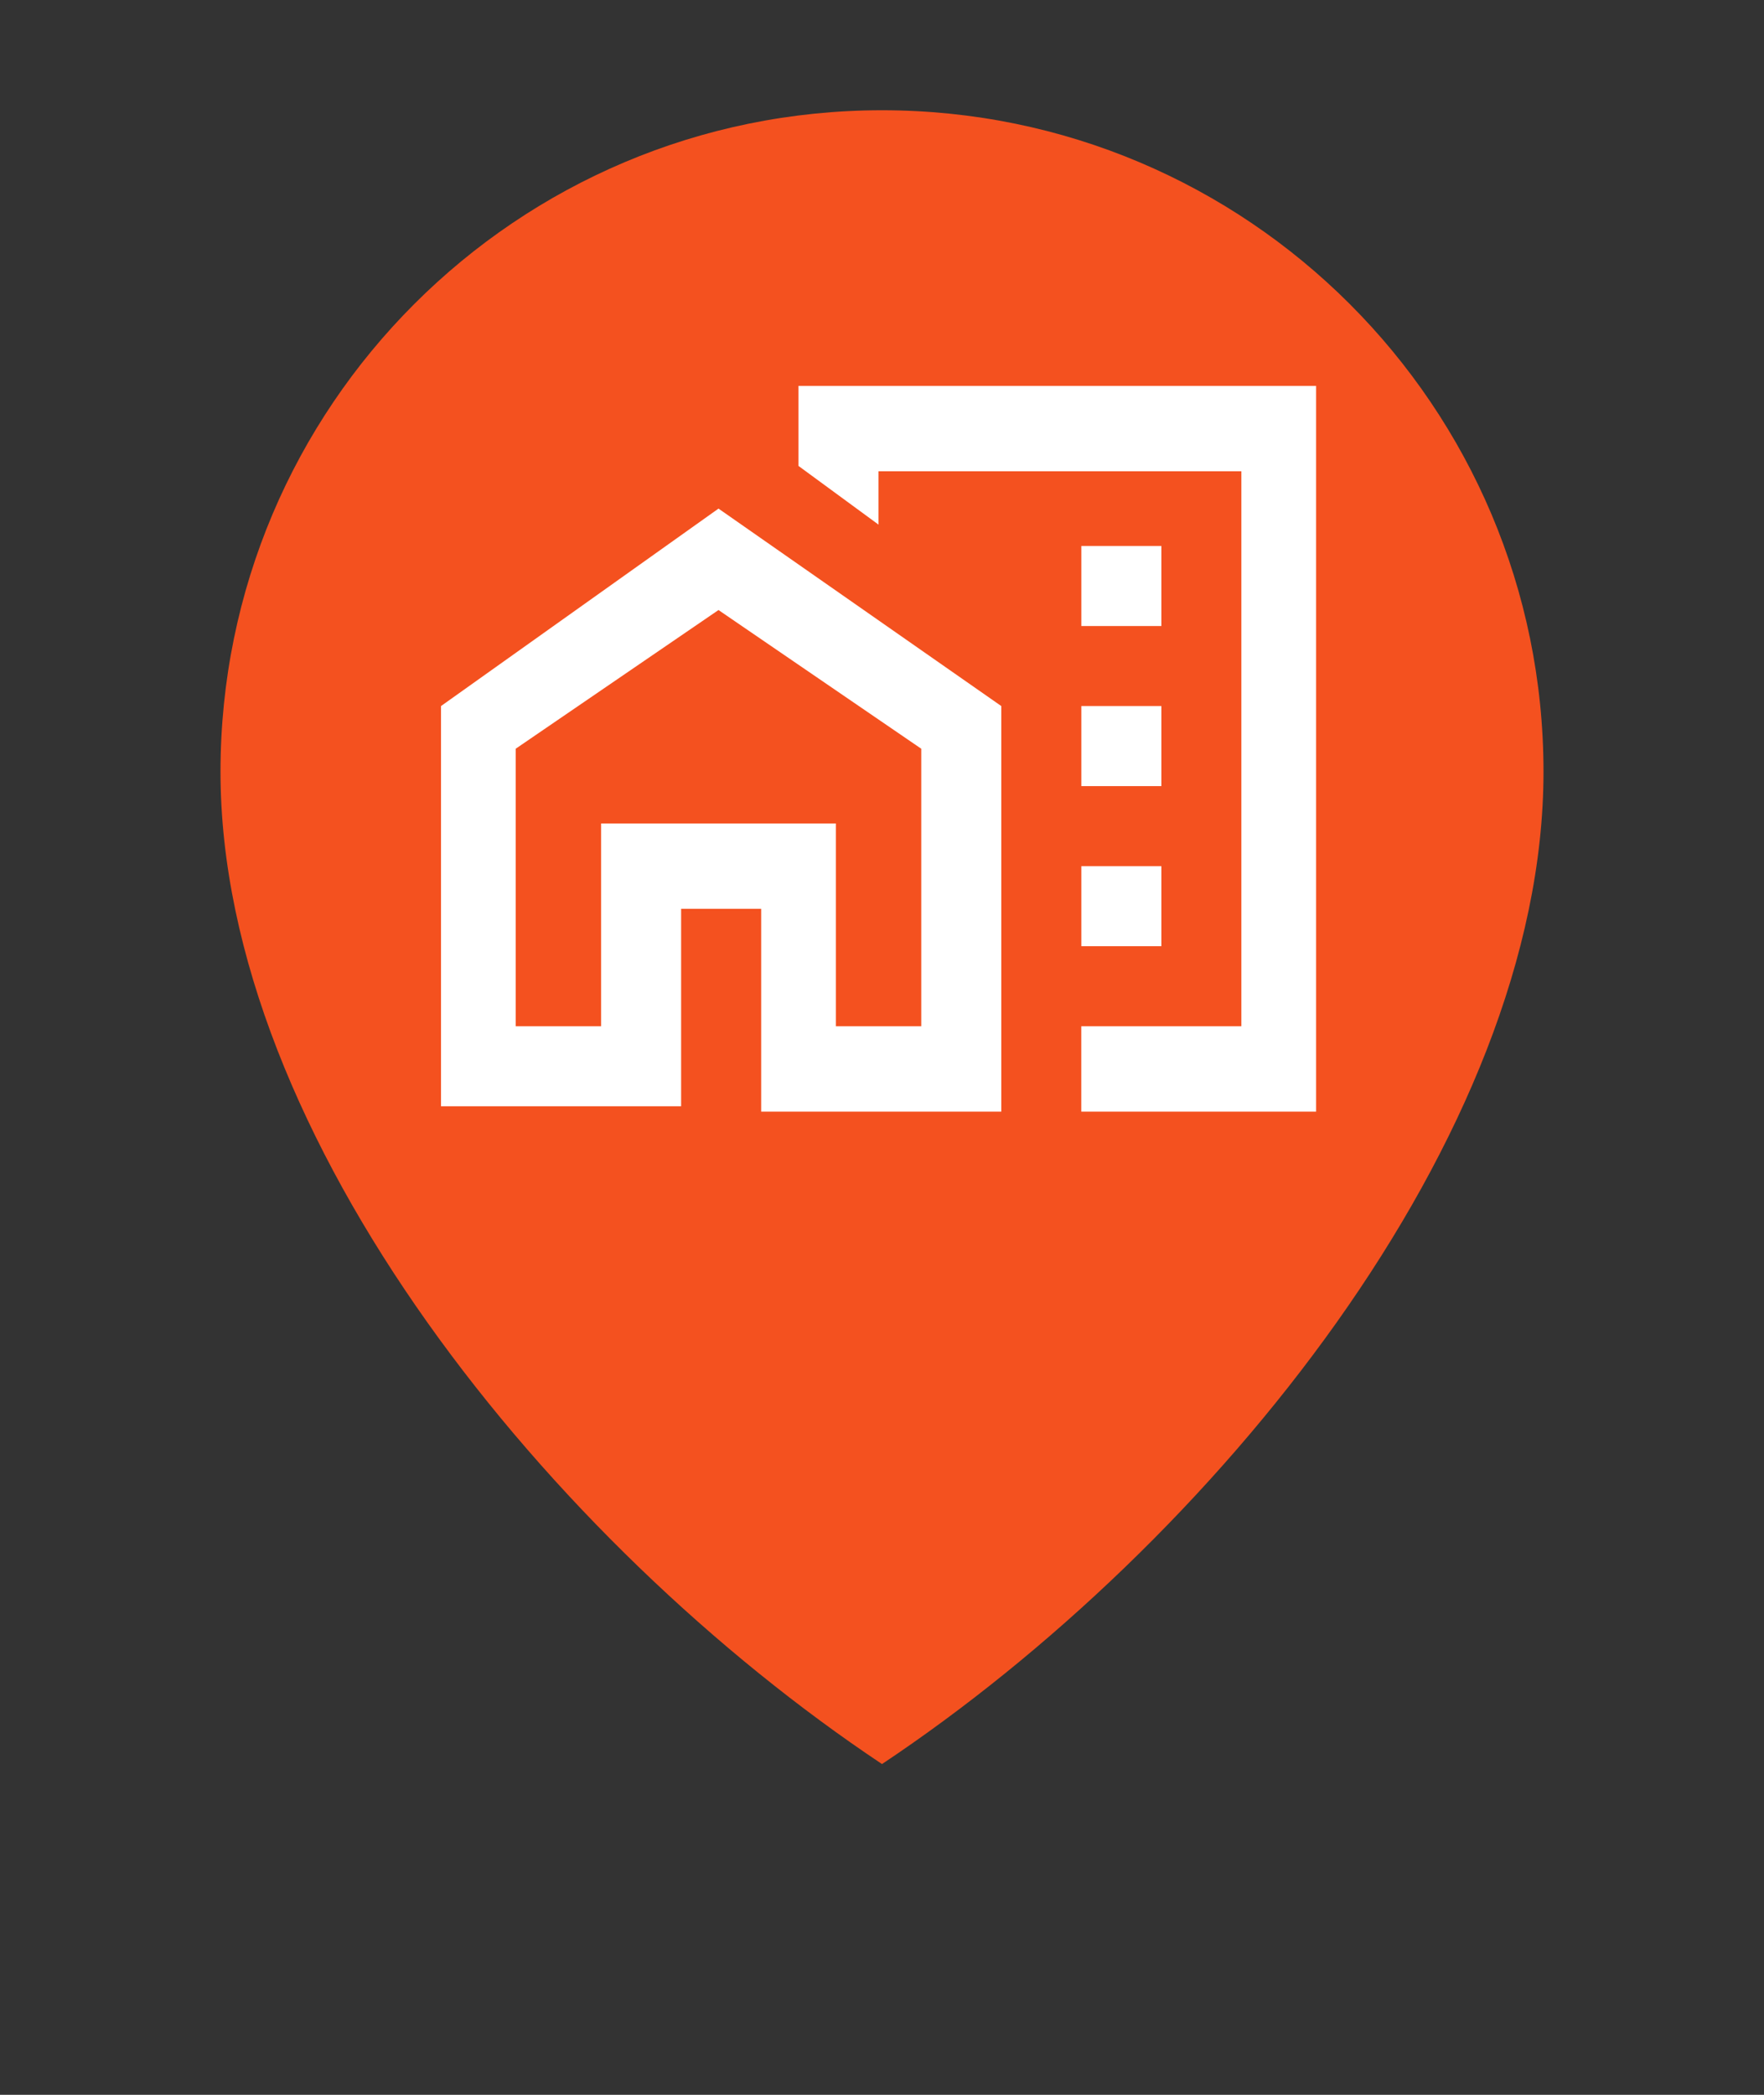 <svg width="32" height="38" viewBox="0 0 32 38" fill="none" xmlns="http://www.w3.org/2000/svg">

<rect x="0" y="0" width="32" height="38" fill="#333333" stroke="none"/>

<path d="M16 32C22 28 28 20.627 28 14C28 7.373 22.627 2 16 2C9.373 2 4 7.373 4 14C4 20.627 10 28 16 32Z" fill="#F4511F"/>

<path fill-rule="evenodd" clip-rule="evenodd" d="M14.485 8.452V7H23.875V20.165H19.615V18.616H22.519V8.549H15.937V9.517L14.485 8.452ZM8 12.808V20.068H12.356V16.486H13.808V20.165H18.164V12.808L13.034 9.226L8 12.808ZM16.712 18.616H15.163V14.938H10.904V18.616H9.355V13.582L13.034 11.066L16.712 13.582V18.616ZM21.068 9.904H19.616V11.356H21.068V9.904ZM21.068 12.808H19.616V14.26H21.068V12.808ZM19.616 15.712H21.068V17.164H19.616V15.712Z" fill="white"/>
<defs>
<filter id="filter0_d_3568:52457" x="0" y="0" width="32" height="38" filterUnits="userSpaceOnUse" color-interpolation-filters="sRGB">
<feFlood flood-opacity="0" result="BackgroundImageFix"/>
<feColorMatrix in="SourceAlpha" type="matrix" values="0 0 0 0 0 0 0 0 0 0 0 0 0 0 0 0 0 0 127 0" result="hardAlpha"/>
<feOffset dy="2"/>
<feGaussianBlur stdDeviation="2"/>
<feComposite in2="hardAlpha" operator="out"/>
<feColorMatrix type="matrix" values="0 0 0 0 0 0 0 0 0 0 0 0 0 0 0 0 0 0 0.12 0"/>
<feBlend mode="normal" in2="BackgroundImageFix" result="effect1_dropShadow_3568:52457"/>
<feBlend mode="normal" in="SourceGraphic" in2="effect1_dropShadow_3568:52457" result="shape"/>
</filter>
</defs>
</svg>
